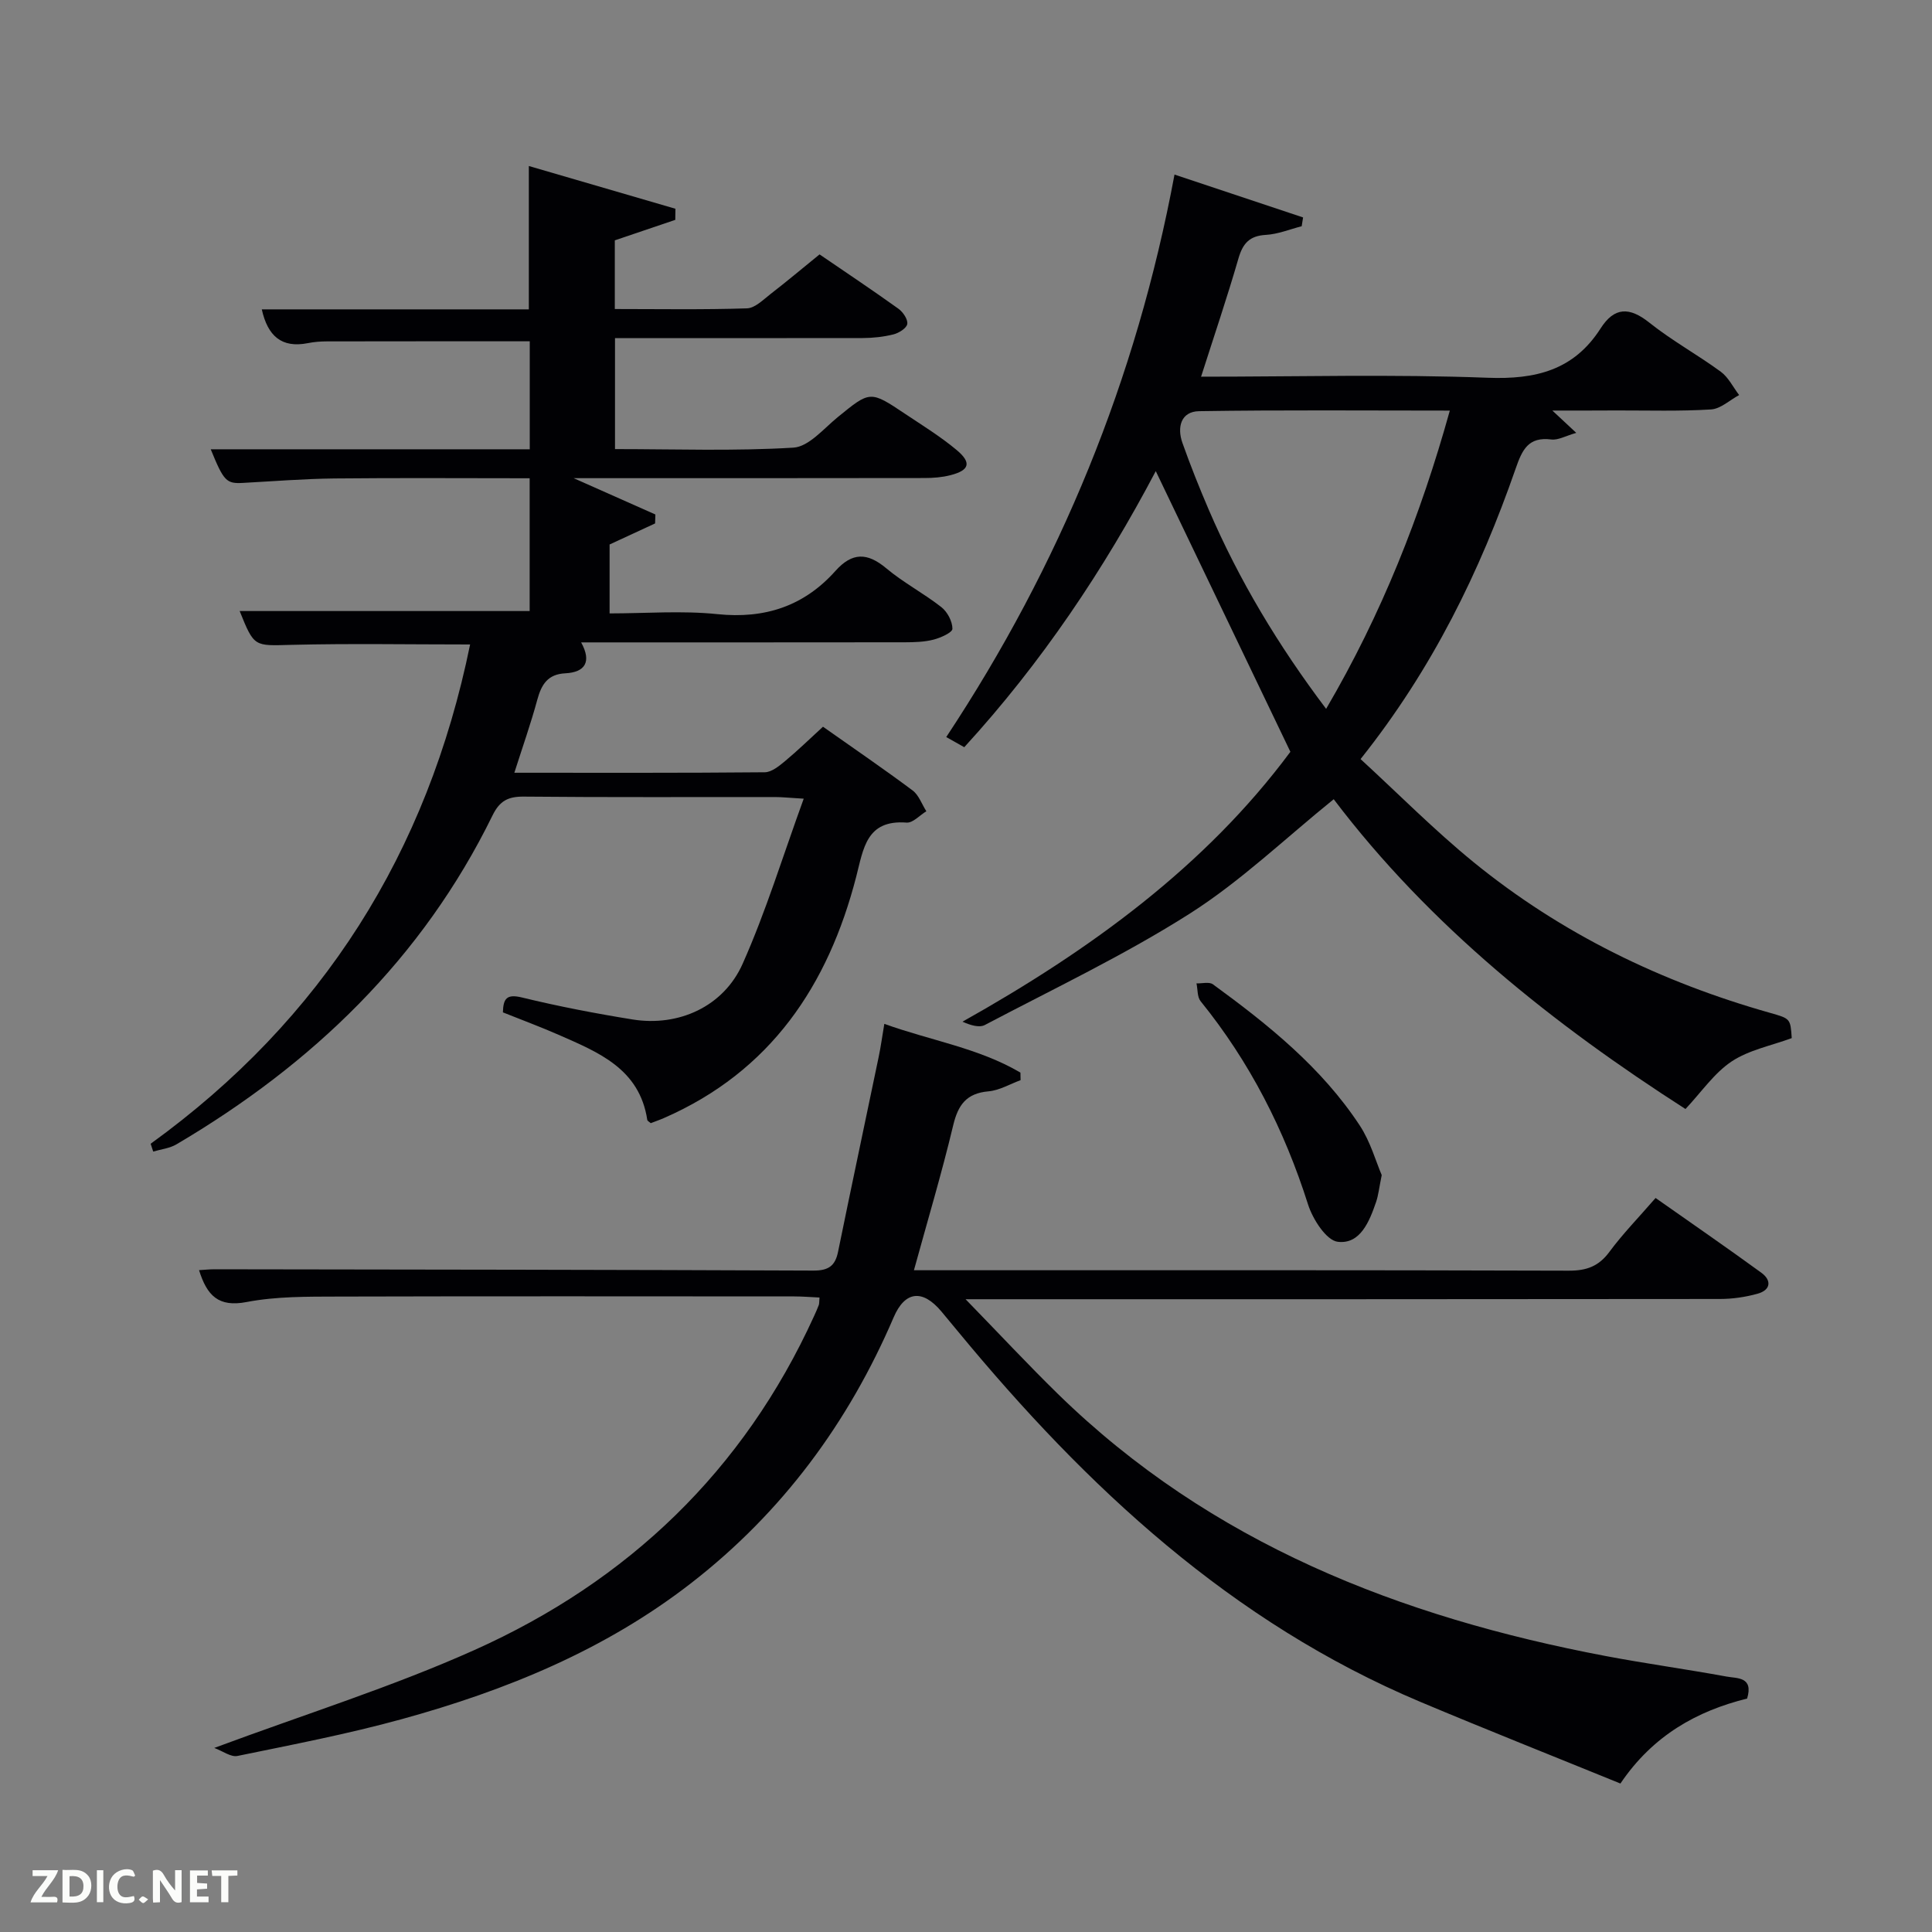 <svg enable-background="new 0 0 400 400" viewBox="0 0 400 400" xmlns="http://www.w3.org/2000/svg"><rect x="0" y="0" width="400" height="400" fill="#808080" stroke="none"/><path d="m31.19 236.8c35.6-25.75 57.33-60.27 66.14-103.37-12.75 0-24.88-.22-37.01.08-7.68.19-7.67.55-10.7-7h60.04c0-8.86 0-17.91 0-27.49-13.54 0-26.98-.1-40.43.04-6.31.07-12.62.58-18.93.92-3.43.19-3.97-.34-6.67-6.96h66.05c0-7.74 0-15.12 0-22.36-14.09 0-28.03-.01-41.96.02-1.32 0-2.67.1-3.96.36-5.49 1.09-8.34-1.51-9.56-6.99h55.29c0-9.9 0-19.43 0-29.68 10.25 2.99 20.3 5.92 30.35 8.85-.01.77-.02 1.53-.03 2.3-4.07 1.38-8.15 2.76-12.52 4.24v14.22c9.16 0 18.27.16 27.37-.14 1.68-.06 3.4-1.83 4.94-3.02 3.29-2.54 6.47-5.22 10.08-8.15 5.46 3.73 10.96 7.4 16.33 11.25.95.68 1.98 2.21 1.83 3.16-.14.87-1.74 1.87-2.85 2.15-2.07.52-4.26.75-6.4.76-16.98.03-33.96.01-51.26.01v22.98c12.39 0 24.7.44 36.93-.3 3.19-.19 6.27-3.94 9.19-6.32 6.71-5.46 6.68-5.55 14-.64 3.59 2.4 7.3 4.68 10.6 7.44 3.16 2.64 2.68 4.21-1.26 5.22-1.74.45-3.59.59-5.39.59-23.83.04-47.66.03-72.63.03l16.92 7.52c-.02.62-.04 1.23-.06 1.85-3.04 1.41-6.08 2.82-9.42 4.36v14.27c7.46 0 14.95-.61 22.3.15 9.86 1.02 17.95-1.66 24.47-8.96 3.45-3.85 6.57-3.83 10.5-.54 3.55 2.98 7.76 5.18 11.42 8.05 1.25.98 2.29 2.96 2.29 4.48 0 .78-2.44 1.87-3.92 2.25-1.9.49-3.94.54-5.92.55-22.16.03-44.32.02-67.03.02 2.23 4.05.79 6.19-3.27 6.4-3.66.18-4.95 2.32-5.81 5.48-1.34 4.94-3.05 9.77-4.75 15.11 17.57 0 34.71.06 51.84-.1 1.41-.01 2.96-1.28 4.18-2.29 2.67-2.22 5.16-4.65 7.88-7.14 6.38 4.5 12.56 8.72 18.55 13.19 1.3.97 1.91 2.85 2.85 4.31-1.37.83-2.79 2.45-4.09 2.35-8.34-.64-8.93 5.4-10.42 11.16-5.81 22.55-17.72 40.35-39.8 50-.91.4-1.85.72-2.75 1.07-.29-.27-.68-.45-.72-.68-1.6-10.6-10.13-14-18.37-17.62-3.78-1.66-7.66-3.09-11.52-4.64.08-2.87.78-3.85 3.95-3.08 7.56 1.84 15.22 3.31 22.9 4.55 9.49 1.53 18.83-2.63 22.79-11.54 4.82-10.82 8.3-22.24 12.64-34.17-3.06-.18-4.49-.34-5.92-.34-17.33-.02-34.67.08-52-.09-3.26-.03-5.01.84-6.5 3.88-14.53 29.67-37.29 51.53-65.46 68.12-1.41.83-3.19 1.01-4.8 1.49-.18-.54-.35-1.08-.53-1.62z" fill="#010104"/><path d="m44.36 361.89c18.91-7.03 36.85-12.64 53.89-20.28 31.78-14.24 55.7-37.09 70.29-69.12.34-.76.69-1.51.98-2.29.11-.29.07-.63.15-1.56-1.76-.08-3.5-.23-5.24-.23-31.49-.01-62.98-.06-94.47.03-6.31.02-12.75-.05-18.9 1.13-5.85 1.13-8.21-1.35-9.85-6.6 1.14-.07 2.19-.18 3.23-.18 41.32.06 82.64.09 123.96.27 3.09.01 4.51-.93 5.11-3.89 2.75-13.47 5.62-26.92 8.42-40.39.44-2.1.72-4.23 1.16-6.8 9.57 3.45 19.54 5 28.18 10.09.01.52.02 1.05.03 1.57-2.21.8-4.37 2.11-6.64 2.31-4.56.4-6.29 2.77-7.31 7.03-2.38 9.96-5.32 19.78-8.13 30.01h5.63c43.32 0 86.64-.05 129.96.09 3.69.01 6.2-.91 8.41-3.91 2.76-3.73 6.03-7.08 9.55-11.14 7.35 5.17 14.69 10.23 21.89 15.47 2.2 1.6 1.94 3.6-.77 4.35-2.52.7-5.21 1.09-7.83 1.09-49.65.06-99.31.05-148.96.05-1.8 0-3.61 0-7.19 0 7.05 7.24 12.96 13.59 19.16 19.65 31.65 30.9 70.82 46.16 113.4 54.23 8.31 1.57 16.7 2.72 25.03 4.25 2.14.39 5.59 0 4.22 4.55-10.34 2.56-19.47 7.59-26.23 17.59-13.84-5.64-27.69-11.13-41.41-16.9-39.13-16.48-69.1-44.43-95.67-76.61-1.17-1.41-2.33-2.83-3.51-4.23-3.92-4.67-7.55-4.22-9.88 1.22-9.36 21.82-23.04 40.35-41.85 54.97-17.89 13.91-38.43 22.29-60.02 28.23-11.18 3.08-22.61 5.27-33.98 7.61-1.36.29-3.07-1.02-4.81-1.66z" fill="#010104"/><path d="m321.4 85c1.93 1.8 3.09 2.89 4.95 4.62-2.22.63-3.76 1.55-5.17 1.37-4.76-.6-6.02 2.12-7.37 6-7.41 21.31-17.19 41.42-32.12 60.17 7.82 7.18 15.26 14.71 23.42 21.36 18.17 14.8 38.88 24.83 61.39 31.19 4.2 1.19 4.19 1.2 4.46 5.22-4.28 1.58-8.86 2.45-12.44 4.83-3.6 2.39-6.21 6.28-9.56 9.85-27.3-17.51-52.94-37.88-72.83-64.14-10.02 8.09-19.22 16.95-29.78 23.67-13.56 8.62-28.19 15.56-42.44 23.07-1.16.61-2.93.08-4.64-.68 26.42-14.82 50.33-32.2 67.89-55.88-9.42-19.65-18.63-38.83-27.87-58.11-10.68 20.3-23.66 39.7-39.65 57.16-1.24-.7-2.36-1.33-3.73-2.1 23.52-35.56 39.34-74 47.26-116.46 9.15 3.05 17.88 5.97 26.62 8.88-.1.61-.19 1.21-.29 1.82-2.47.63-4.92 1.65-7.41 1.79-3.39.19-4.77 1.75-5.68 4.87-2.34 8.09-5.05 16.07-7.74 24.49 20.04 0 39.71-.53 59.33.22 9.97.38 17.85-1.56 23.39-10.22 2.84-4.44 5.96-4.49 10.09-1.19 4.66 3.72 9.97 6.63 14.79 10.16 1.59 1.17 2.55 3.2 3.8 4.83-1.93 1.04-3.82 2.85-5.81 2.98-6.47.4-12.99.2-19.49.21-4.15.03-8.29.02-13.37.02zm-21.23.01c-17.65 0-34.78-.15-51.9.12-3.79.06-4.61 3.33-3.46 6.57 1.66 4.69 3.51 9.31 5.47 13.88 6.26 14.54 14.34 28.01 24.28 41.18 11.49-19.62 19.55-39.97 25.61-61.75z" fill="#010104"/><path d="m286.07 243.29c-.54 2.66-.69 4.18-1.17 5.58-1.38 4.03-3.28 8.79-7.93 8.23-2.38-.29-5.19-4.69-6.16-7.75-4.89-15.4-12.05-29.48-22.23-42.05-.72-.88-.59-2.45-.86-3.7 1.15.04 2.63-.37 3.4.19 11.45 8.35 22.5 17.22 30.39 29.21 2.23 3.38 3.35 7.48 4.56 10.29z" fill="#010104"/><g fill="#fbfcfa"><path d="m37.59 393.81c-.92.31-1.52.05-2-.78-.7-1.2-1.52-2.34-2.47-3.78v4.59c-.55.03-.95.05-1.41.07-.03-.37-.06-.64-.06-.91 0-1.91 0-3.81 0-5.7 1.13-.41 1.77-.03 2.29.91.62 1.11 1.38 2.14 2.31 3.19v-4.2h1.35v6.61z"/><path d="m12.94 393.88v-6.75c1.9.19 3.93-.54 5.37 1.29.8 1.01.78 2.88.03 3.97-1.37 1.97-3.4 1.51-5.4 1.49m1.45-1.22c2.04.12 2.92-.58 2.89-2.21-.03-1.51-.98-2.19-2.89-2z"/><path d="m11.81 393.87h-5.49c.68-2.18 2.47-3.48 3.51-5.45h-3.08v-1.21h5.29c-.71 2.13-2.44 3.48-3.47 5.51.86 0 1.63.04 2.39-.01.79-.05 1.14.21.85 1.16"/><path d="m39.33 393.86v-6.61h3.7v1.07h-2.22v1.52c.68.04 1.34.09 2.07.13v1.07c-.72.05-1.38.09-2.1.14v1.48h2.4v1.19h-3.85z"/><path d="m27.71 388.56c-1.15-.3-2.46-.61-3.1.64-.37.73-.41 1.93-.06 2.67.63 1.35 1.99.93 3.17.68.35.94-.01 1.32-.93 1.46-1.62.25-3.05-.27-3.76-1.48-.72-1.24-.6-3.03.31-4.17.88-1.11 2.71-1.7 4-1.16.32.13.44.74.65 1.12-.1.08-.19.16-.28.24"/><path d="m49.15 387.24v1.07c-.59.02-1.17.05-1.87.08v5.44h-1.48v-5.44h-1.85c-.05-.4-.08-.73-.13-1.15z"/><path d="m20.06 387.21h1.33v6.62h-1.33z"/><path d="m30.68 393.25c-.49.38-.8.79-1.05.76-.32-.05-.6-.45-.9-.7.26-.24.51-.64.8-.67.29-.04.62.3 1.15.61"/></g></svg>